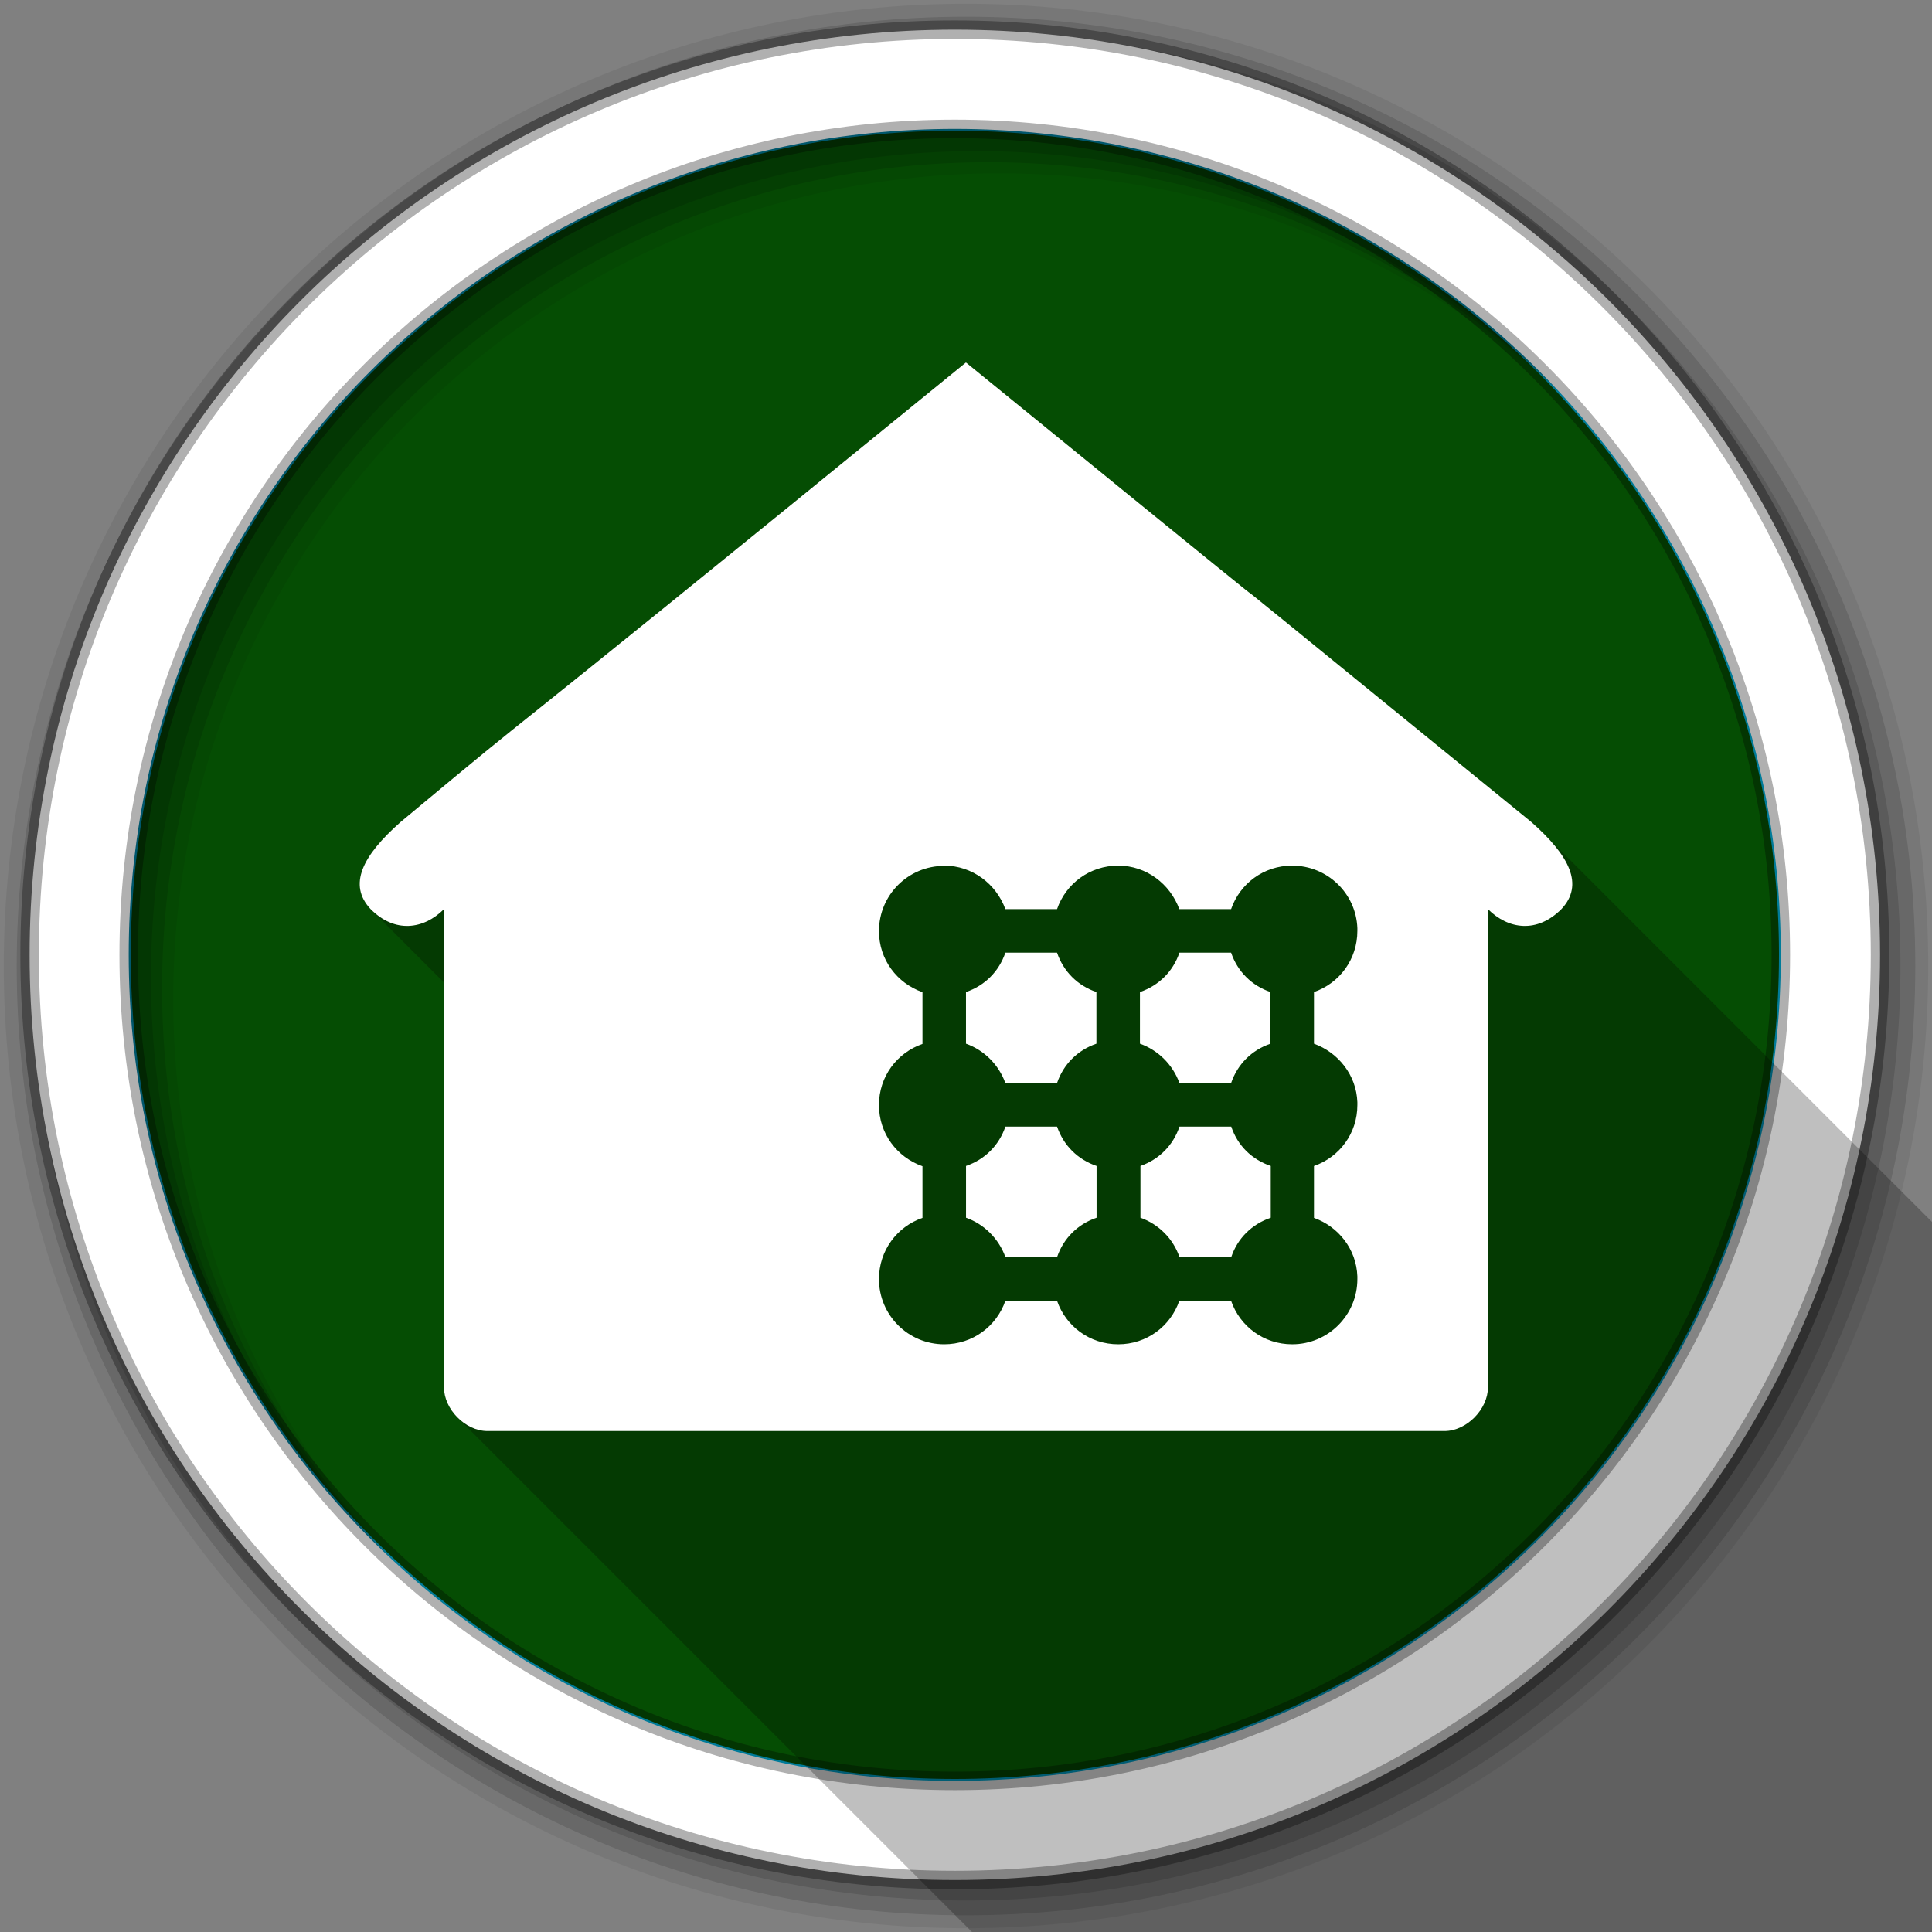 <?xml version="1.0" encoding="UTF-8" standalone="no"?>
<svg xmlns="http://www.w3.org/2000/svg" viewBox="0 0 512 512">
 <rect x="0" y="0" width="512" height="512" fill="#808080" stroke="none"/>
 <path stroke="#00b2de" fill-rule="evenodd" d="m471.95 253.05c0 120.9-98.01 218.9-218.9 218.9-120.9 0-218.9-98.01-218.9-218.9 0-120.9 98.01-218.9 218.9-218.9 120.9 0 218.9 98.01 218.9 218.9" fill="#054D03"/>
  <g fill-rule="evenodd">
  <path d="m256 1c-140.83 0-255 114.17-255 255s114.17 255 255 255 255-114.17 255-255-114.17-255-255-255m8.827 44.931c120.9 0 218.9 98 218.9 218.9s-98 218.9-218.9 218.9-218.93-98-218.93-218.9 98.03-218.9 218.93-218.9" fill-opacity="0.067"/>
  <g fill-opacity="0.129">
   <path d="m256 4.43c-138.94 0-251.57 112.63-251.57 251.57s112.63 251.57 251.57 251.57 251.57-112.63 251.57-251.57-112.63-251.57-251.57-251.57m5.885 38.556c120.9 0 218.9 98 218.9 218.9s-98 218.9-218.9 218.9-218.93-98-218.93-218.9 98.03-218.9 218.93-218.9"/>
   <path d="m256 8.36c-136.77 0-247.64 110.87-247.64 247.64s110.87 247.64 247.64 247.64 247.64-110.87 247.64-247.64-110.87-247.64-247.64-247.64m2.942 31.691c120.9 0 218.9 98 218.9 218.9s-98 218.9-218.9 218.9-218.93-98-218.93-218.9 98.03-218.9 218.93-218.9"/>
  </g>
  <path stroke="#000" stroke-width="4.904" d="m253.04 7.86c-135.42 0-245.19 109.78-245.19 245.19 0 135.42 109.78 245.19 245.19 245.19 135.42 0 245.19-109.78 245.19-245.19 0-135.42-109.78-245.19-245.19-245.19m0 26.297c120.9 0 218.9 98 218.9 218.9s-98 218.9-218.9 218.9-218.93-98-218.93-218.9 98.03-218.9 218.93-218.9z" stroke-opacity="0.31" fill="#fff"/>
 </g>
 <g fill-rule="evenodd">
  <path opacity="0.25" d="m255.98 96.06c-148.22 120.8-102.34 82.21-149.86 121.81-10.09 8.911-13.981 16.619-7.906 23.06l0.051 0.051 19.387 19.387v107.34c0 2.869 1.431 5.786 3.613 7.969l388.91 388.91c2.131 2.131 4.981 3.561 7.92 3.561h253.59c5.948 0 11.531-5.86 11.531-11.531v-126.78c5.406 5.406 13.03 6.444 19.469 0 5.381-5.707 2.924-12.407-4.725-20.05l-388.91-388.91c-0.987-0.987-2.061-1.99-3.215-3.01-149.31-121.69-0.047 0.15-149.86-121.81" clip-path="url(#0)"/>
  <path d="m106.13 217.87c-10.09 8.911-13.981 16.619-7.906 23.06 6.398 6.444 14.03 5.406 19.438 0v126.78c0 5.671 5.583 11.531 11.531 11.531h253.59c5.948 0 11.531-5.86 11.531-11.531v-126.78c5.406 5.406 13.03 6.444 19.469 0 6.075-6.444 2.16-14.15-7.938-23.06-149.31-121.69-0.048 0.151-149.86-121.81-148.22 120.8-102.34 82.21-149.86 121.81m144.09 11.531c7.47 0 13.786 4.869 16.219 11.531h13.688c2.34-6.755 8.657-11.531 16.219-11.531 7.47 0 13.755 4.869 16.188 11.531h13.719c2.34-6.755 8.626-11.531 16.188-11.531 9.279 0 16.924 7.283 17.281 16.563v0.719c0 7.562-4.745 13.879-11.5 16.219v13.688c6.444 2.34 11.235 8.295 11.5 15.5v0.75c0 7.516-4.745 13.816-11.5 16.16v13.75c6.444 2.294 11.235 8.249 11.5 15.5v0.719c0 9.545-7.737 17.281-17.281 17.281-7.562 0-13.847-4.776-16.188-11.531h-13.719c-2.34 6.755-8.626 11.531-16.188 11.531s-13.879-4.776-16.219-11.531h-13.688c-2.34 6.755-8.657 11.531-16.219 11.531-9.545 0-17.281-7.737-17.281-17.281 0-7.562 4.776-13.879 11.531-16.219v-13.688c-6.755-2.386-11.531-8.657-11.531-16.219s4.776-13.847 11.531-16.188v-13.719c-6.755-2.386-11.531-8.626-11.531-16.188 0-9.545 7.737-17.281 17.281-17.281zm16.219 23.06c-1.706 5-5.446 8.731-10.438 10.438v13.688c4.818 1.706 8.685 5.573 10.438 10.438h13.688c1.706-5 5.446-8.731 10.438-10.438v-13.688c-5-1.706-8.731-5.446-10.438-10.438zm46.13 0c-1.706 5-5.477 8.731-10.469 10.438v13.688c4.818 1.706 8.717 5.573 10.469 10.438h13.688c1.706-5 5.446-8.731 10.438-10.438v-13.688c-5-1.706-8.731-5.446-10.438-10.438zm-46.12 46.09c-1.706 5-5.446 8.731-10.438 10.438v13.719c4.818 1.706 8.685 5.573 10.438 10.438h13.688c1.706-5 5.477-8.731 10.469-10.438v-13.719c-5-1.706-8.763-5.446-10.469-10.438zm46.13 0c-1.671 5-5.445 8.731-10.344 10.438v13.719c4.818 1.706 8.684 5.573 10.344 10.438h13.719c1.671-5 5.477-8.731 10.469-10.438v-13.719c-5.05-1.706-8.809-5.446-10.469-10.438z" fill="#fff"/>
 </g>
</svg>
